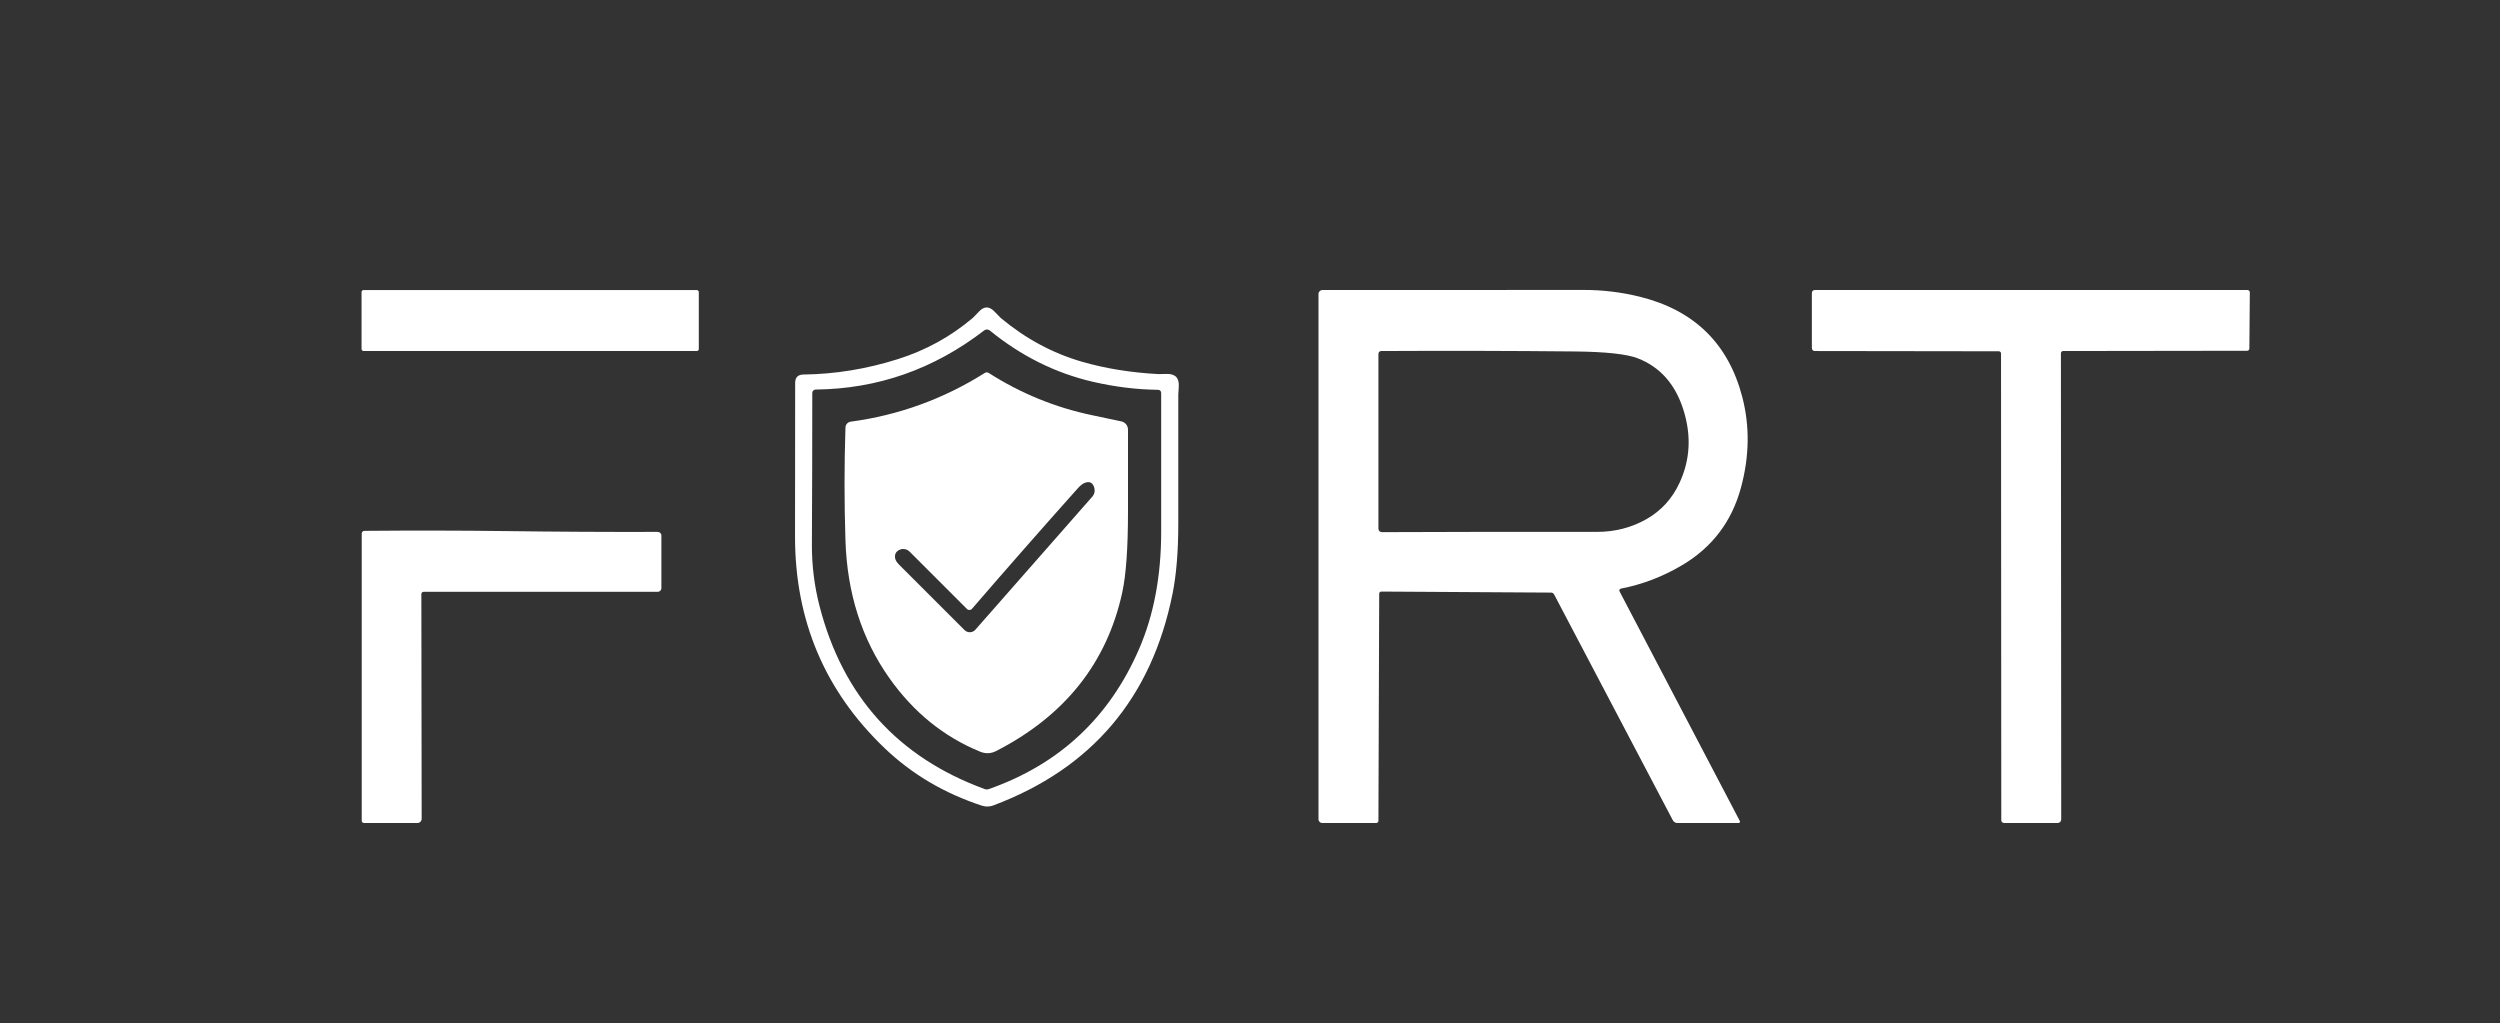 <?xml version="1.0" encoding="UTF-8" standalone="no"?>
<!DOCTYPE svg PUBLIC "-//W3C//DTD SVG 1.1//EN" "http://www.w3.org/Graphics/SVG/1.1/DTD/svg11.dtd">
<svg xmlns="http://www.w3.org/2000/svg" version="1.1" viewBox="0 0 584 239">
<rect x="0" y="0" width="584" height="239" fill="#333333" stroke="none"/>
<rect fill="#ffffff" x="84.46" y="67.76" width="78.78" height="14.24" rx="0.46"/>
<path fill="#ffffff" d="
  M 378.64 137.50
  C 378.35 137.55 378.19 137.88 378.33 138.15
  L 406.43 191.80
  C 406.54 192.00 406.39 192.25 406.16 192.25
  L 391.82 192.25
  C 391.38 192.25 390.98 192.00 390.77 191.61
  L 363.05 138.88
  C 362.91 138.60 362.63 138.43 362.32 138.43
  L 322.70 138.19
  C 322.41 138.18 322.18 138.41 322.18 138.68
  L 322.00 191.73
  C 322.00 192.02 321.77 192.25 321.49 192.25
  L 308.87 192.25
  C 308.39 192.25 308.00 191.86 308.00 191.38
  L 308.00 68.67
  C 308.00 68.16 308.41 67.75 308.92 67.75
  Q 339.50 67.75 370.00 67.73
  Q 376.59 67.73 382.99 69.30
  Q 402.13 74.01 407.00 92.75
  Q 409.65 102.94 406.70 113.87
  Q 403.49 125.81 392.87 132.07
  Q 386.08 136.07 378.64 137.50
  Z
  M 392.33 112.81
  Q 396.08 104.76 393.25 95.75
  Q 390.43 86.78 382.61 83.71
  Q 378.79 82.21 367.82 82.10
  Q 345.55 81.88 322.64 82.00
  C 322.28 82.01 322.00 82.29 322.00 82.65
  L 322.00 123.50
  C 322.00 123.95 322.36 124.31 322.81 124.31
  Q 347.72 124.20 373.00 124.25
  Q 379.34 124.26 384.61 121.27
  Q 389.77 118.34 392.33 112.81
  Z"
/>
<path fill="#ffffff" d="
  M 466.93 82.06
  L 423.92 82.00
  C 423.55 82.00 423.25 81.70 423.25 81.33
  L 423.25 68.41
  C 423.25 68.05 423.55 67.75 423.91 67.75
  L 525.01 67.75
  C 525.32 67.75 525.57 68.00 525.56 68.30
  L 525.45 81.44
  C 525.45 81.72 525.22 81.94 524.93 81.94
  L 481.94 82.00
  C 481.66 82.00 481.43 82.23 481.43 82.51
  L 481.50 191.43
  C 481.50 191.88 481.13 192.25 480.68 192.25
  L 468.14 192.25
  C 467.79 192.25 467.50 191.96 467.50 191.61
  L 467.44 82.57
  C 467.44 82.29 467.21 82.06 466.93 82.06
  Z"
/>
<path fill="#ffffff" d="
  M 206.69 174.81
  Q 185.67 154.74 185.72 125.25
  Q 185.75 107.50 185.75 89.45
  Q 185.75 87.52 187.68 87.49
  Q 198.76 87.36 209.72 83.90
  Q 219.49 80.83 227.27 74.25
  Q 227.31 74.21 228.73 72.74
  Q 230.49 70.91 232.25 72.72
  Q 233.72 74.23 233.77 74.27
  Q 242.42 81.51 252.75 84.50
  Q 260.96 86.87 270.59 87.39
  Q 270.65 87.39 272.53 87.35
  Q 275.58 87.27 275.36 90.37
  Q 275.25 92.03 275.25 92.14
  Q 275.25 107.20 275.25 122.25
  Q 275.25 132.01 273.90 138.73
  Q 266.56 175.19 232.03 188.15
  C 231.18 188.47 230.25 188.49 229.39 188.21
  Q 216.22 183.90 206.69 174.81
  Z
  M 255.31 89.19
  Q 242.21 86.16 231.21 77.20
  C 230.83 76.90 230.30 76.89 229.92 77.18
  Q 212.25 90.78 190.52 91.00
  C 190.09 91.01 189.75 91.36 189.75 91.79
  Q 189.75 109.87 189.66 127.25
  Q 189.63 134.50 191.43 141.52
  Q 199.56 173.17 230.03 184.33
  C 230.33 184.44 230.66 184.44 230.96 184.34
  Q 255.68 175.66 266.10 151.58
  Q 271.25 139.68 271.25 124.25
  Q 271.25 108.50 271.25 91.77
  C 271.25 91.38 270.94 91.07 270.55 91.06
  Q 263.02 90.97 255.31 89.19
  Z"
/>
<path fill="#ffffff" d="
  M 255.10 96.99
  Q 258.68 97.74 261.95 98.44
  C 262.85 98.63 263.50 99.43 263.50 100.35
  Q 263.50 110.10 263.50 119.45
  Q 263.50 132.28 262.15 138.44
  Q 256.76 163.09 232.70 175.44
  Q 230.88 176.37 228.98 175.60
  Q 216.19 170.37 207.71 158.34
  Q 198.09 144.70 197.50 126.25
  Q 197.07 113.00 197.50 99.88
  C 197.52 99.18 198.04 98.59 198.74 98.50
  Q 215.60 96.23 230.06 87.11
  C 230.33 86.94 230.67 86.94 230.94 87.11
  Q 242.18 94.28 255.10 96.99
  Z
  M 225.88 142.26
  L 212.49 128.87
  C 211.85 128.23 210.87 128.06 210.06 128.47
  Q 208.94 129.03 209.08 130.28
  Q 209.17 131.04 209.98 131.86
  Q 217.42 139.29 225.31 147.18
  C 226.02 147.89 227.18 147.86 227.84 147.11
  L 255.18 116.00
  C 255.64 115.49 255.82 114.77 255.66 114.09
  Q 255.21 112.16 253.47 112.77
  Q 252.68 113.05 251.78 114.06
  Q 239.39 127.93 227.06 142.21
  C 226.76 142.57 226.21 142.59 225.88 142.26
  Z"
/>
<path fill="#ffffff" d="
  M 118.07 124.06
  Q 136.03 124.30 153.65 124.25
  C 154.12 124.25 154.50 124.63 154.50 125.10
  L 154.50 137.40
  C 154.50 137.87 154.12 138.25 153.65 138.25
  L 98.95 138.25
  C 98.66 138.25 98.43 138.48 98.43 138.77
  L 98.50 191.27
  C 98.50 191.81 98.06 192.25 97.52 192.25
  L 85.02 192.25
  C 84.73 192.25 84.50 192.02 84.50 191.73
  L 84.50 124.64
  C 84.50 124.29 84.78 124.01 85.13 124.01
  Q 102.03 123.86 118.07 124.06
  Z"
/>
</svg>
